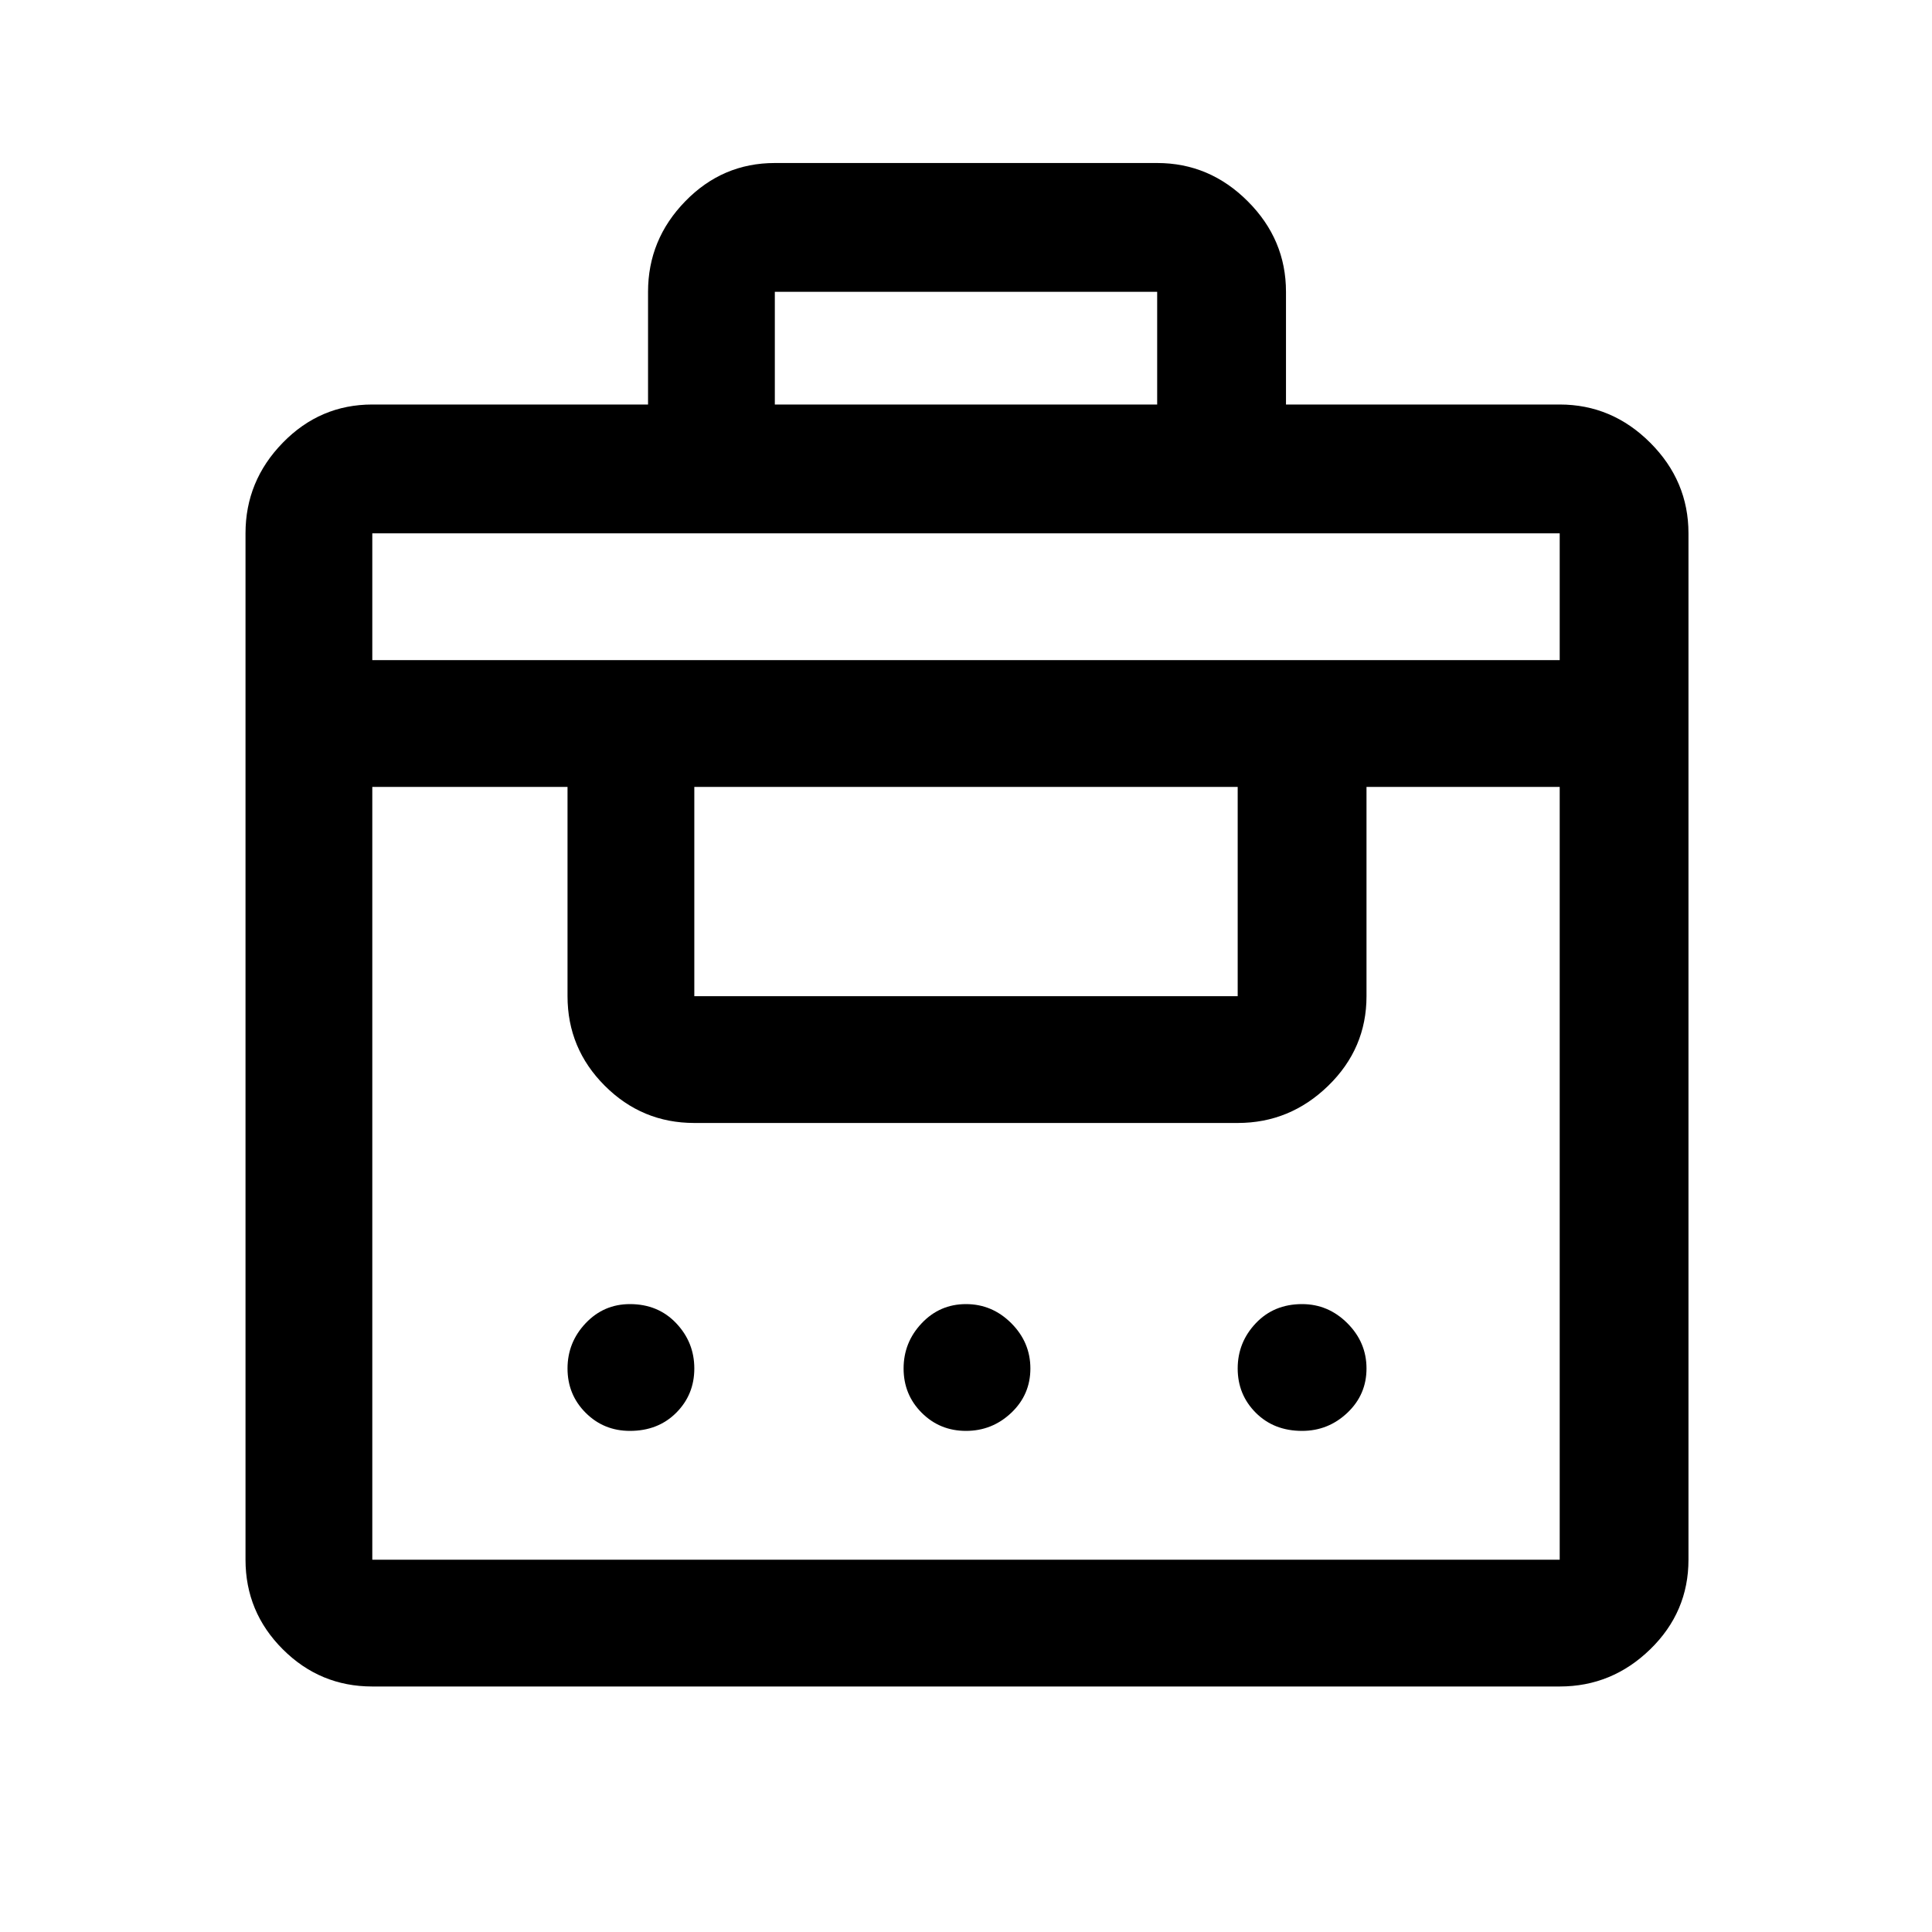 <svg xmlns="http://www.w3.org/2000/svg" height="40" width="40"><path d="M13.417 8.375V6.042q0-1.084.771-1.875.77-.792 1.854-.792h7.916q1.084 0 1.875.792.792.791.792 1.875v2.333h5.667q1.083 0 1.875.792.791.791.791 1.875v21.25q0 1.083-.791 1.854-.792.771-1.875.771H7.708q-1.083 0-1.854-.771-.771-.771-.771-1.854v-21.25q0-1.084.771-1.875.771-.792 1.854-.792ZM7.708 32.292h24.584v-16h-4v4.333q0 1.083-.792 1.854-.792.771-1.875.771h-11.25q-1.083 0-1.854-.771-.771-.771-.771-1.854v-4.333H7.708v16Zm5.334-2.667q-.542 0-.917-.375t-.375-.917q0-.541.375-.937t.917-.396q.583 0 .958.396t.375.937q0 .542-.375.917t-.958.375Zm6.958 0q-.542 0-.917-.375t-.375-.917q0-.541.375-.937T20 27q.542 0 .938.396.395.396.395.937 0 .542-.395.917-.396.375-.938.375Zm6.958 0q-.583 0-.958-.375t-.375-.917q0-.541.375-.937t.958-.396q.542 0 .938.396.396.396.396.937 0 .542-.396.917t-.938.375Zm-12.583-9h11.25v-4.333h-11.25v4.333Zm-6.667-6.958h24.584v-2.625H7.708Zm8.334-5.292h7.916V6.042h-7.916Z"/></svg>